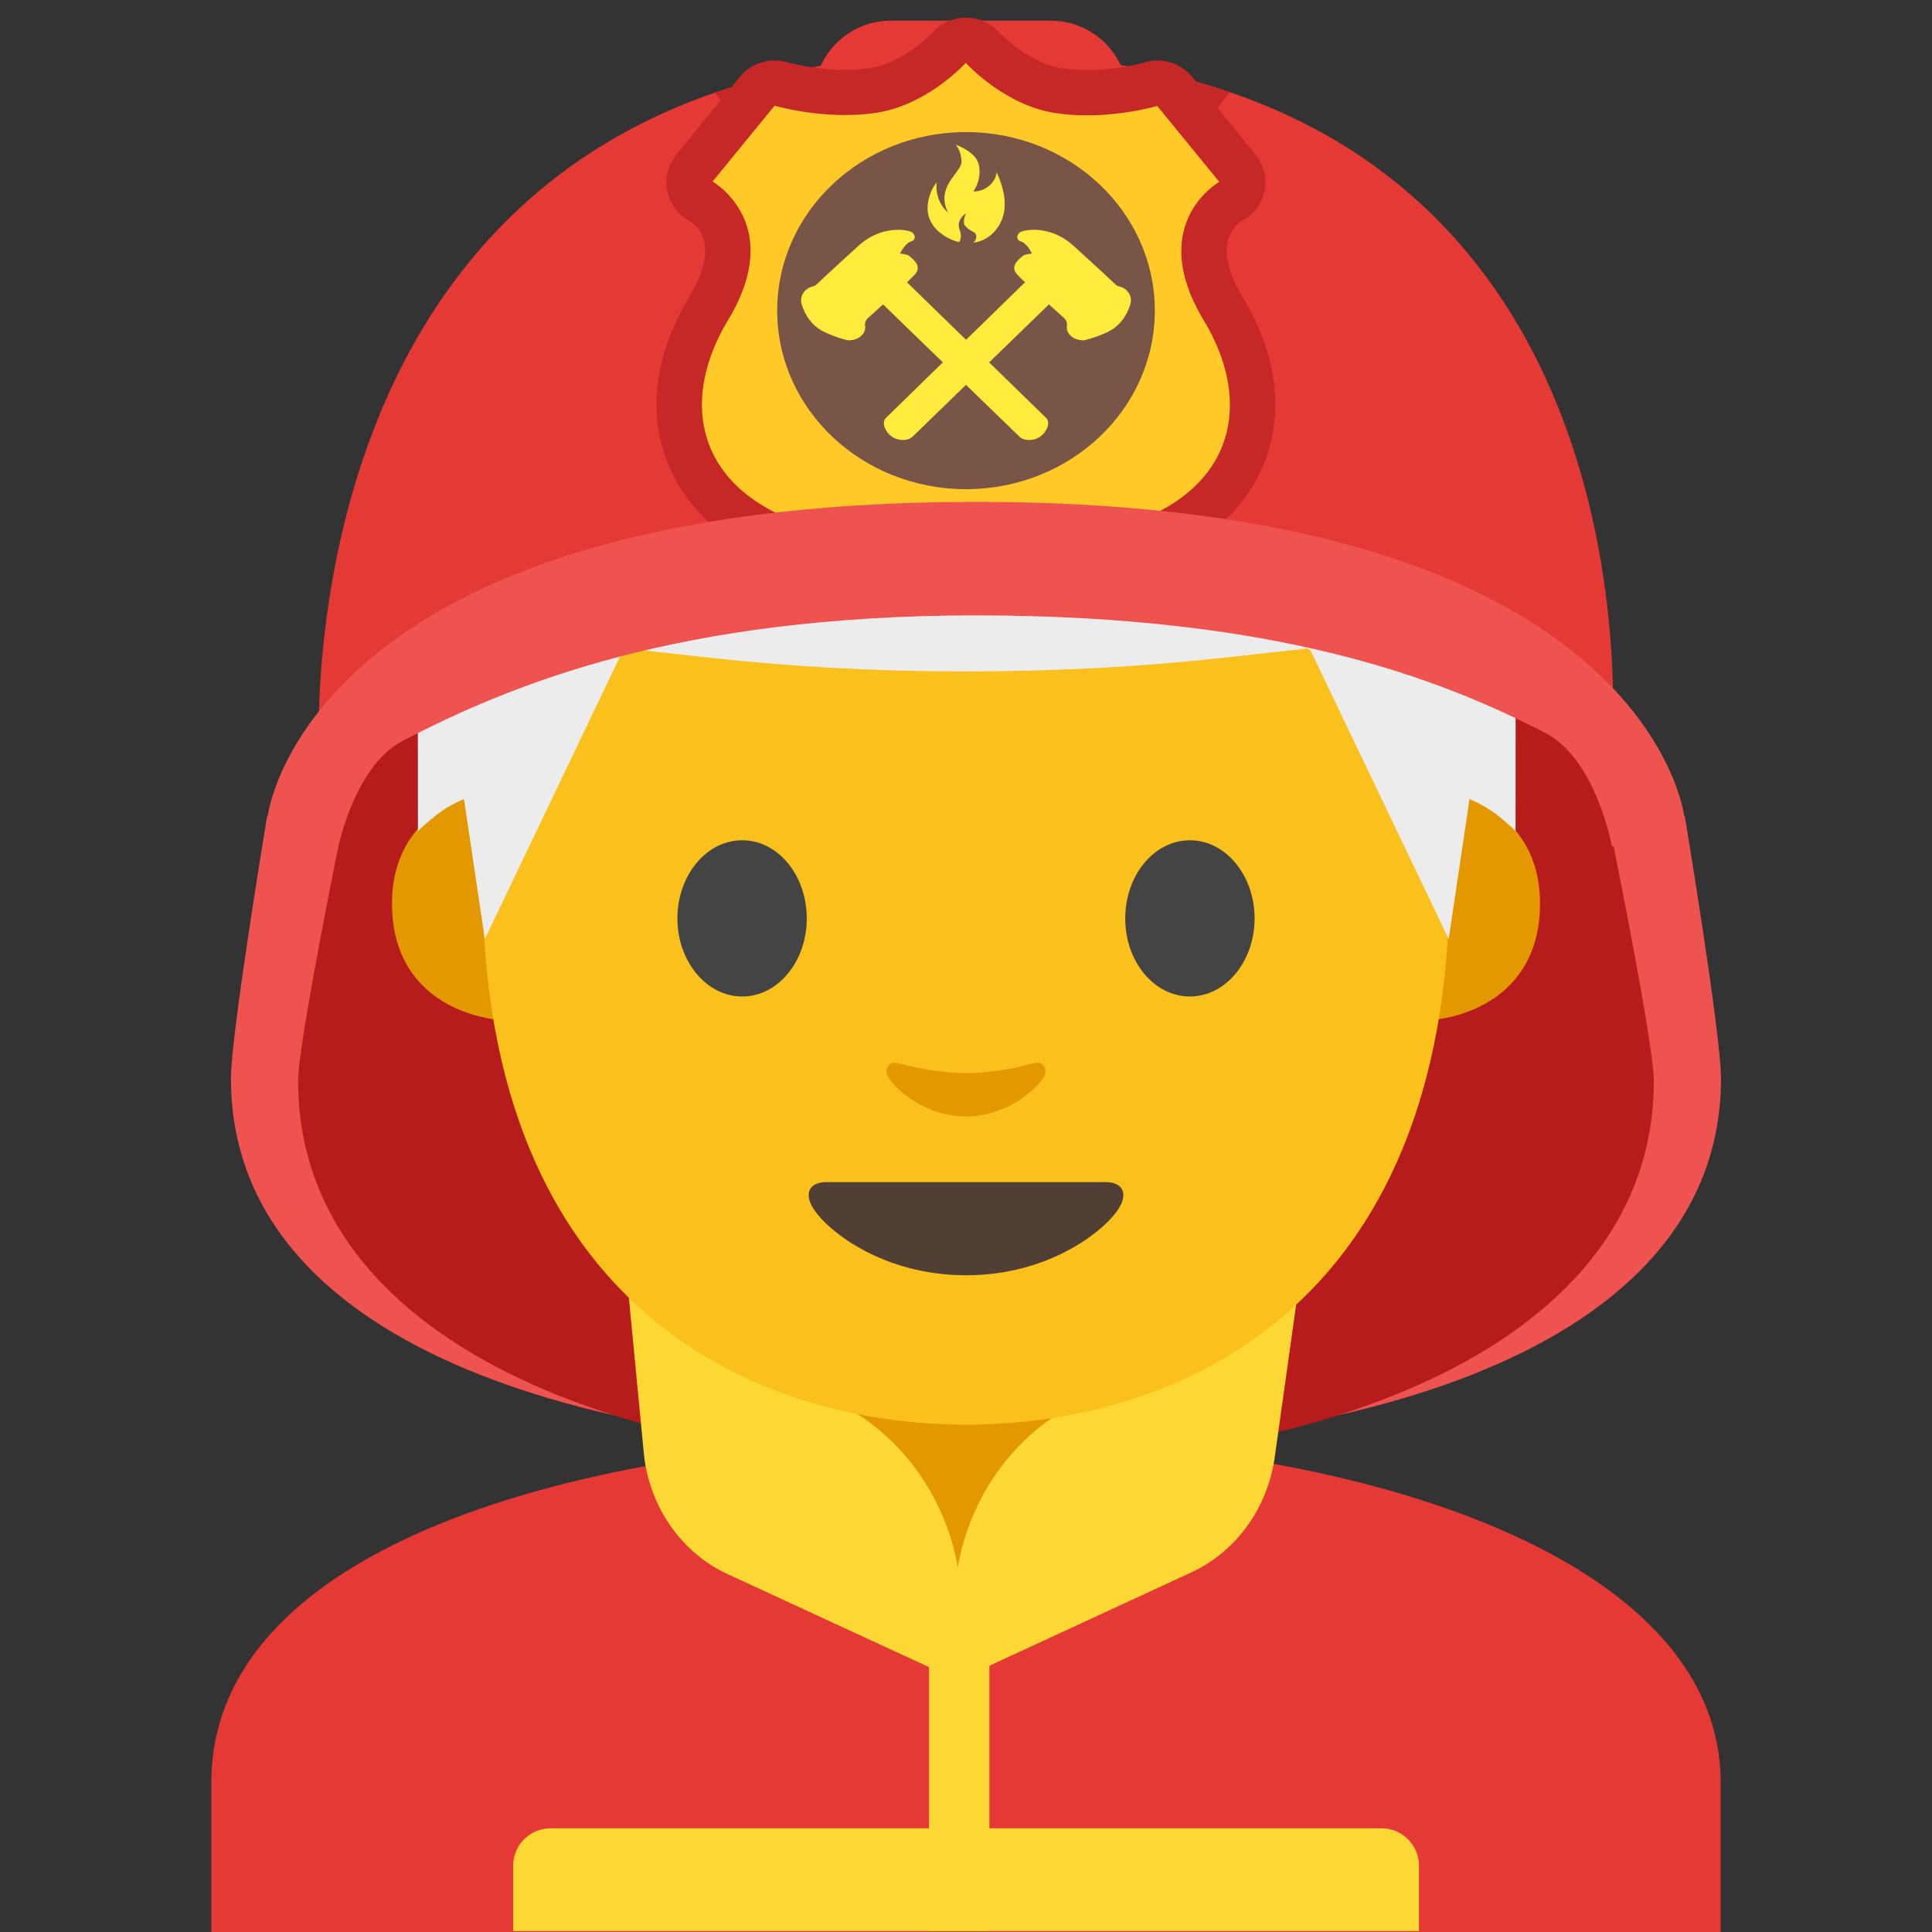 <?xml version='1.0' encoding='utf-8'?>
<svg xmlns="http://www.w3.org/2000/svg" xmlns:ns1="http://www.w3.org/1999/xlink" width="128" height="128" viewBox="0 0 128 128"><rect x="0" y="0" width="128" height="128" fill="#333333" stroke="none"/><path d="M14 118.11V128h100v-9.89c0-15.17-24.54-22.87-49.62-22.84C39.46 95.3 14 102.05 14 118.11z" fill="#e53935" /><path d="M111.63 54.12s2.39 14.39 2.39 17.32c0 17.6-23.26 24.66-48.67 24.67V18.92c21.19.04 46.28 35.2 46.28 35.2z" fill="#ef5350" /><path d="M105.77 50.47s3.8 18.24 3.8 21.13c0 17.38-21.63 25.64-46.06 25.65V19.59c20.39.03 42.26 30.88 42.26 30.88z" fill="#b71c1c" /><path d="M17.69 54.12S15.3 68.51 15.3 71.44c0 17.6 23.26 24.66 48.67 24.67V18.92c-21.19.04-46.28 35.2-46.28 35.2z" fill="#ef5350" /><path d="M23.55 50.47s-3.8 18.24-3.8 21.13c0 17.38 21.63 25.64 46.06 25.65V19.59c-20.38.03-42.26 30.88-42.26 30.88z" fill="#b71c1c" /><path d="M64 90.33h-9.08v9.59c0 4.34 3.7 7.86 8.26 7.86h1.65c4.56 0 8.26-3.52 8.26-7.86v-9.59H64z" fill="#e49800" /><path d="M63.69 111.44l-15.48-7.15c-3.1-1.43-5.22-4.51-5.56-8.05l-1.18-12.29 14.9 9.46c4.52 2.7 7.32 7.71 7.32 13.14v4.89z" fill="#fdd835" /><path d="M63.21 111.44l15.73-7.27c2.95-1.37 5.03-4.24 5.51-7.6l1.69-12.03-15.61 8.86c-4.52 2.7-7.31 7.71-7.31 13.14v4.9z" fill="#fdd835" /><path d="M73.23 78.19H64h-9.23c-1.06 0-1.51.71-.81 1.78.98 1.49 4.61 4.36 10.04 4.36 5.43 0 9.06-2.87 10.04-4.36.7-1.07.25-1.78-.81-1.78z" fill="#444" /><path d="M68.46 70.35c-1.57.44-3.2.66-4.46.66s-2.89-.22-4.46-.66c-.67-.19-.94.45-.69.87.5.88 2.5 2.64 5.15 2.64 2.65 0 4.65-1.77 5.15-2.64.24-.43-.02-1.06-.69-.87z" fill="#7a4c32" /><path d="M96.14 52.5s5.89 1.02 5.89 7.37c0 5.6-4.3 7.81-8.6 7.81V52.5h2.71zM31.86 52.5s-5.89 1.02-5.89 7.37c0 5.6 4.3 7.81 8.6 7.81V52.5h-2.71z" fill="#e49800" /><path d="M64 10.94c-25.4 0-32.04 19.69-32.04 47.35 0 28.68 18.43 36.1 32.04 36.1 13.41 0 32.04-7.2 32.04-36.1 0-27.67-6.64-47.35-32.04-47.35z" fill="#fac01b" /><path d="M53.45 60.85c0 2.86-1.91 5.17-4.28 5.17-2.36 0-4.29-2.32-4.29-5.17 0-2.86 1.92-5.18 4.29-5.18s4.28 2.32 4.28 5.18M74.55 60.85c0 2.86 1.91 5.17 4.29 5.17 2.36 0 4.28-2.32 4.28-5.17 0-2.86-1.92-5.18-4.28-5.18-2.38 0-4.29 2.32-4.29 5.18" fill="#444" /><path d="M73.27 78.32H64h-9.27c-1.06 0-1.52.71-.82 1.79.98 1.5 4.64 4.38 10.09 4.38s9.11-2.88 10.09-4.38c.7-1.07.25-1.79-.82-1.79z" fill="#513f35" /><path d="M68.48 70.44c-1.58.45-3.22.66-4.48.66-1.26 0-2.9-.22-4.48-.66-.67-.19-.94.45-.7.87.5.88 2.52 2.66 5.18 2.66 2.66 0 4.68-1.78 5.18-2.66.24-.42-.03-1.06-.7-.87z" fill="#e49800" /><path d="M64.77 7.32s-.5-.02-.71-.01c-.21 0-.71.01-.71.01-27.41.53-35.67 17.02-35.67 28.46 0 11.11.01 19.28.01 19.28s.44-.45 1.24-1.08c.86-.67 1.81-1.04 1.81-1.04l1.38 9.28 9.13-19.08c.06-.12.18-.19.31-.17l5.41.6c5.44.6 10.91.9 16.37.91v.01c.24 0 .47-.01.71-.01s.47.01.71.01v-.01c5.46-.02 10.93-.31 16.37-.91l5.41-.6c.13-.01.25.06.31.17l9.13 19.08 1.38-9.28s.95.38 1.81 1.04c.81.63 1.24 1.08 1.24 1.08s.01-8.16.01-19.28c.01-11.44-8.25-27.93-35.65-28.46z" fill="#ececec" /><g><defs><path id="a" d="M64.41 3.54c-46.76 0-43.24 47.35-43.24 47.35s12.21-11.01 43.5-11.01 42.09 9.99 42.09 9.99 4.41-46.33-42.35-46.33z" /></defs><use ns1:href="#a" overflow="visible" fill="#e53935" /><clipPath id="b"><use ns1:href="#a" overflow="visible" /></clipPath><path d="M47.12 5.89l6.95-2.35v23.75c-1.41-10.26-3.43-17.68-6.95-21.4zM81.71 5.89l-6.95-2.35v23.75c1.41-10.26 3.43-17.68 6.95-21.4z" clip-path="url(#b)" fill="#c62828" /></g><path d="M69.62 40.28h-10.6c-2.82 0-5.1-2.28-5.1-5.1V6.47c0-2.82 2.28-5.1 5.1-5.1h10.6c2.82 0 5.1 2.28 5.1 5.1v28.7c0 2.82-2.28 5.11-5.1 5.11z" fill="#e53935" /><path d="M94 127.94H34v-4.33a2.48 2.48 0 0 1 2.48-2.48h55.05a2.48 2.48 0 0 1 2.48 2.48v4.33z" fill="#fdd835" /><path fill="#fdd835" d="M61.55 106.87h4v21.07h-4z" /><g><path d="M63.48 38.92c-.33 0-.66-.11-.92-.32-.11-.09-.21-.19-.29-.3-.91-.32-2.91-.96-4.86-1.18-7.31-.82-10.29-3.92-11.51-6.38-1.5-3.04-1.13-6.7 1.05-10.31 1.1-1.83 1.49-3.45 1.15-4.8a3.944 3.944 0 0 0-1.64-2.3c-.38-.22-.64-.6-.72-1.03-.08-.43.03-.88.31-1.21l4.11-5.03a1.515 1.515 0 0 1 1.59-.49c.02 0 1.92.56 4.24.56.63 0 1.23-.04 1.8-.12 2.57-.37 4.68-2.42 5.04-2.78.11-.14.25-.26.41-.35.23-.14.49-.21.76-.21a1.511 1.511 0 0 1 1.2.6c.46.46 2.51 2.39 5 2.74.57.08 1.17.12 1.8.12 2.32 0 4.23-.56 4.25-.56.14-.04.28-.06.42-.06.44 0 .87.2 1.16.55l4.11 5.03a1.506 1.506 0 0 1-.43 2.26c-.04.02-1.25.76-1.63 2.29-.34 1.35.05 2.97 1.15 4.8 2.17 3.61 2.55 7.27 1.05 10.31-1.21 2.46-4.19 5.56-11.51 6.39-1.96.22-3.95.86-4.86 1.18a1.491 1.491 0 0 1-1.6.57l-.11-.05-.13.04c-.13.03-.26.04-.39.04z" fill="#ffca28" /><path d="M64.01 4.17v.02c.17.18 2.67 2.84 5.98 3.31.69.1 1.36.14 2.01.14 2.59 0 4.67-.62 4.67-.62l4.11 5.03s-4.89 2.76-1.03 9.17c3.86 6.41 1.49 13.21-9.34 14.44-2.87.32-5.74 1.46-5.74 1.46l-.16.04v.28l-.51-.16-.52.14v-.28l-.16-.04s-2.88-1.14-5.74-1.46c-10.83-1.22-13.2-8.03-9.34-14.44 3.86-6.41-1.03-9.17-1.03-9.17L51.32 7s2.08.62 4.67.62c.65 0 1.33-.04 2.01-.14 3.31-.47 5.81-3.12 5.98-3.31v-.02c.01.02.02.03.03.02-.01.01 0 0 0 0m-.02-3c-.36 0-.72.06-1.06.2-.51.19-.95.52-1.27.92-.66.64-2.32 1.99-4.07 2.23-.5.07-1.03.11-1.59.11-2.08 0-3.81-.5-3.83-.5a3.003 3.003 0 0 0-3.17.98l-4.11 5.03c-.58.71-.87 1.6-.68 2.49.19.88.7 1.6 1.5 2.01.67.44 1.91 1.79-.04 5.02-2.45 4.06-2.84 8.24-1.11 11.75 1.38 2.79 4.7 6.32 12.68 7.22 1.58.18 3.23.67 4.18.98a3.013 3.013 0 0 0 2.06.82c.17 0 .35-.02.52-.05.17.03.35.05.52.05a3.013 3.013 0 0 0 2.06-.82c.94-.32 2.59-.8 4.17-.98 7.99-.9 11.31-4.42 12.68-7.22 1.73-3.51 1.34-7.68-1.11-11.75-1.95-3.23-.71-4.58-.04-5.02.8-.41 1.31-1.12 1.5-2.01.19-.89-.1-1.79-.68-2.49L79 5.11c-.58-.71-1.44-1.1-2.32-1.1-.29 0-.58.04-.86.13-.01 0-1.73.5-3.82.5-.56 0-1.09-.04-1.59-.11-1.81-.26-3.52-1.68-4.13-2.3-.22-.26-.49-.49-.8-.66-.45-.27-.97-.4-1.49-.4z" fill="#c62828" /><ellipse cx="64" cy="20.58" rx="12.51" ry="11.83" fill="#795548" /><g fill="#ffeb3b"><path d="M62.81 14.09c-.56-.51-.85-1.27-.75-2-.37.43-.54 1.01-.59 1.44-.21 1.93 2.03 2.54 2.07 2.5.07-.09.21-.33.04-.8-.26-.7.42-1.09.42-1.09s-.26.56-.07.8c.3.38.57.36.7.55.14.2-.02.52-.16.58 1.01-.08 1.81-.95 2.02-1.88.21-.93-.06-1.9-.46-2.78-.06.71-.79 1.3-1.55 1.27.22-.27.57-1.02.35-1.83-.22-.82-1.51-1.26-1.51-1.26s.36.37.38 1.12c0 .75-1.75 1.62-.89 3.38zM69.3 27.68L59.37 18l-1.79 1.27 9.96 9.66c.14.14.38.22.63.22.26 0 .53-.07.74-.22.29-.2.5-.54.53-.83a.496.496 0 0 0-.14-.42z" /><path d="M60.21 16.94c-.14-.1-.42-.12-.58-.14.03-.06.33-.69.75-.81.35-.1.26-.54-.06-.65-.7-.23-2.15-.2-3.37.88-.14.12-1.97 1.79-2.88 2.65-.06.05-.13.09-.23.11-.54.13-.87.64-.74 1.13.13.47.45 1.2 1.16 1.68.68.46 1.91.76 1.94.76.51 0 .95-.22 1.1-.67.09-.27-.12-.43.17-.78 0 0 2.92-2.6 3.21-3 .29-.4.05-.77-.47-1.16z" /><g><path d="M58.7 27.68L68.63 18l1.79 1.27-9.96 9.66c-.14.14-.38.22-.63.22-.26 0-.53-.07-.74-.22-.29-.2-.5-.54-.53-.83-.02-.21.06-.34.14-.42z" /><path d="M67.79 16.94c.14-.1.42-.12.58-.14-.03-.06-.33-.69-.75-.81-.35-.1-.26-.54.06-.65.7-.23 2.15-.2 3.37.88.14.12 1.97 1.79 2.88 2.65.06.05.13.09.23.11.54.13.87.64.74 1.13-.13.47-.45 1.2-1.16 1.68-.68.46-1.91.76-1.94.76-.51 0-.95-.22-1.1-.67-.09-.27.12-.43-.17-.78 0 0-2.92-2.6-3.21-3-.29-.4-.05-.77.47-1.16z" /></g></g></g><path d="M64.66 33.25c-44.53 0-46.93 20.85-46.93 20.85l4.57 2.5s1.04-5.79 4.4-7.53c7.26-3.76 18.26-8.29 37.97-8.3v-7.52h-.01z" fill="#ef5350" /><path d="M64.66 33.25c44.53 0 46.93 20.85 46.93 20.85l-4.79 2s-1.04-5.79-4.4-7.53c-7.26-3.76-18.04-7.79-37.76-7.8v-7.52h.02z" fill="#ef5350" /></svg>